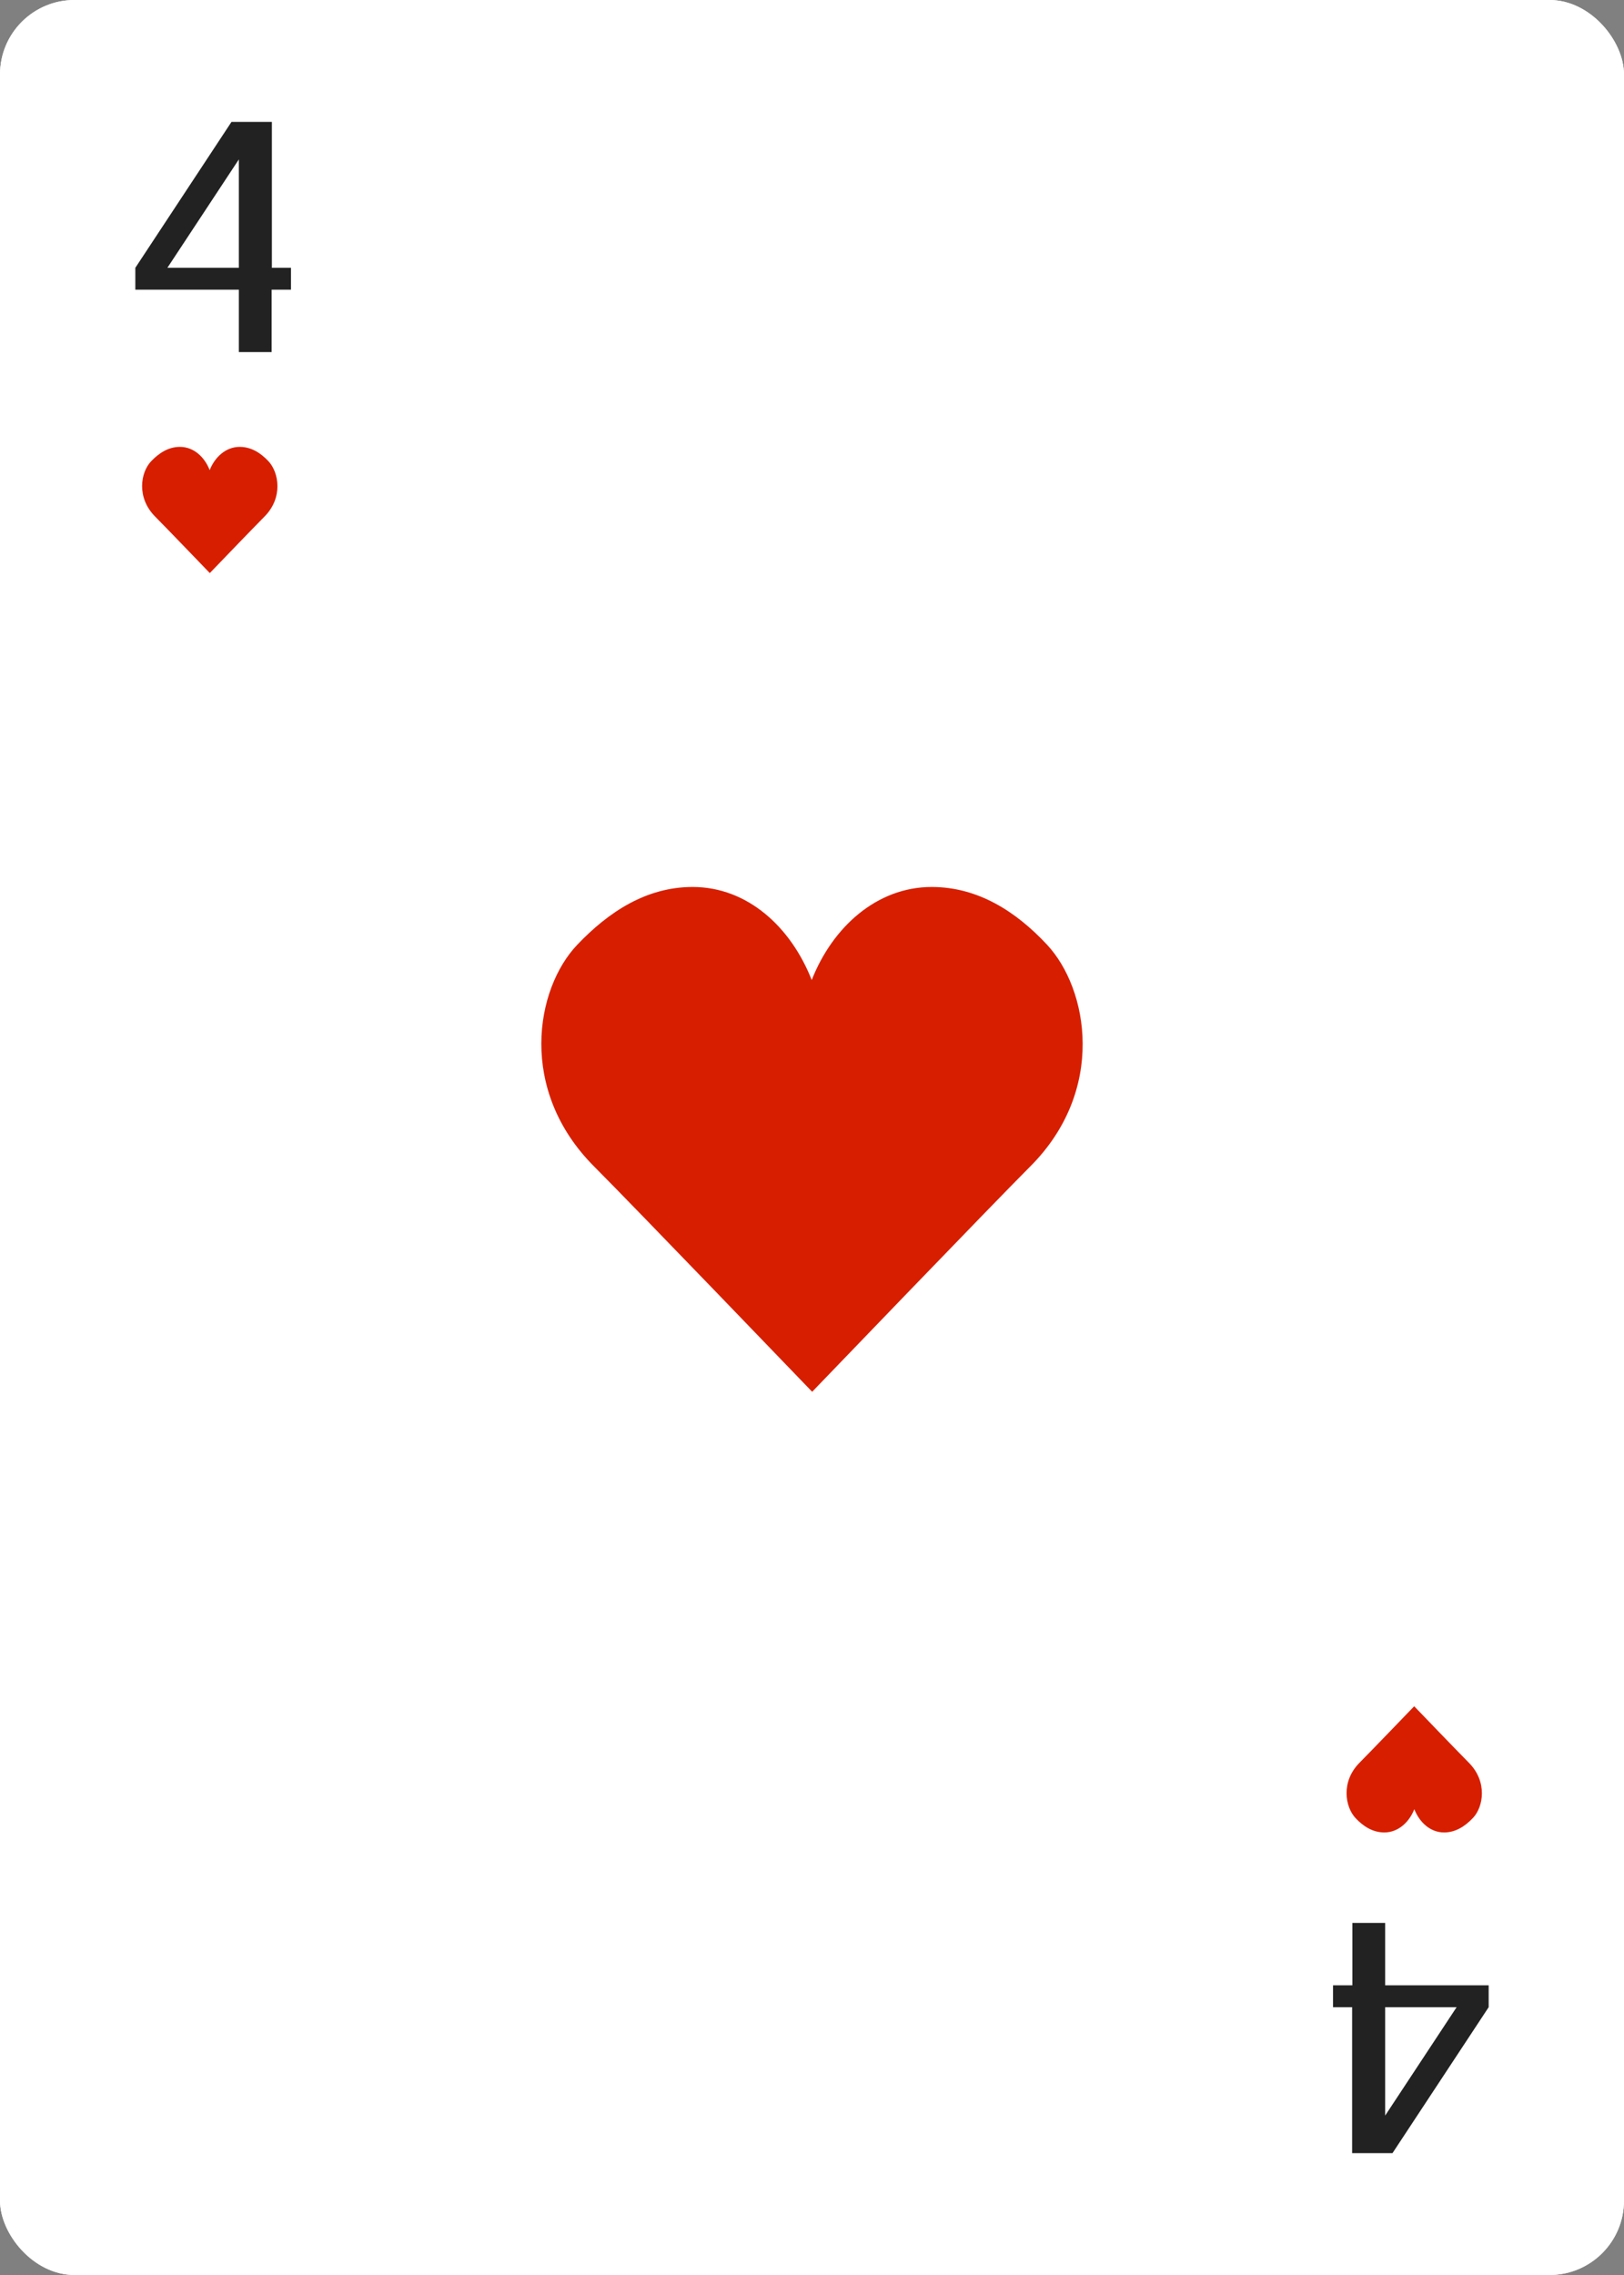 <svg width="240" height="336" viewBox="0 0 240 336" fill="none" xmlns="http://www.w3.org/2000/svg">
<rect x="0" y="0" width="240" height="336" fill="#808080" stroke="none"/>
<rect width="240" height="336" rx="11" fill="white"/>
<rect width="240" height="336" rx="11" fill="white"/>
<path d="M197.036 293.216H199.857V284H204.703V293.216H220V296.447L205.788 318H199.821V296.447H197V293.216H197.036ZM204.703 296.447V312.456L215.263 296.447H204.703Z" fill="#222222"/>
<path d="M42.964 42.784H40.143V52H35.297V42.784H20V39.553L34.212 18H40.179V39.553H43V42.784H42.964ZM35.297 39.553V23.544L24.737 39.553H35.297Z" fill="#222222"/>
<path d="M209.011 267.203C208.246 269.151 206.61 270.639 204.579 270.639C202.868 270.639 201.462 269.735 200.317 268.508C198.796 266.879 198.119 263.138 200.938 260.318C202.369 258.888 208.994 252 208.994 252C208.994 252 215.619 258.888 217.049 260.319C219.869 263.138 219.225 266.879 217.67 268.508C216.512 269.722 215.12 270.639 213.409 270.639C211.377 270.639 209.775 269.151 209.011 267.203Z" fill="#D71E00"/>
<path d="M30.989 69.436C31.754 67.488 33.39 66 35.421 66C37.132 66 38.538 66.905 39.683 68.131C41.204 69.76 41.881 73.502 39.062 76.321C37.631 77.751 31.006 84.639 31.006 84.639C31.006 84.639 24.381 77.751 22.951 76.321C20.131 73.502 20.775 69.76 22.33 68.131C23.488 66.917 24.88 66 26.591 66C28.623 66 30.225 67.488 30.989 69.436Z" fill="#D71E00"/>
<path d="M119.958 144.745C123.016 136.953 129.559 131 137.686 131C144.528 131 150.152 134.618 154.731 139.523C160.815 146.04 163.525 161.006 152.247 172.283C146.526 178.004 120.024 205.556 120.024 205.556C120.024 205.556 93.524 178.004 87.803 172.283C76.525 161.006 79.101 146.04 85.319 139.523C89.95 134.67 95.522 131 102.364 131C110.491 131 116.899 136.953 119.958 144.745Z" fill="#D71E00"/>
</svg>
